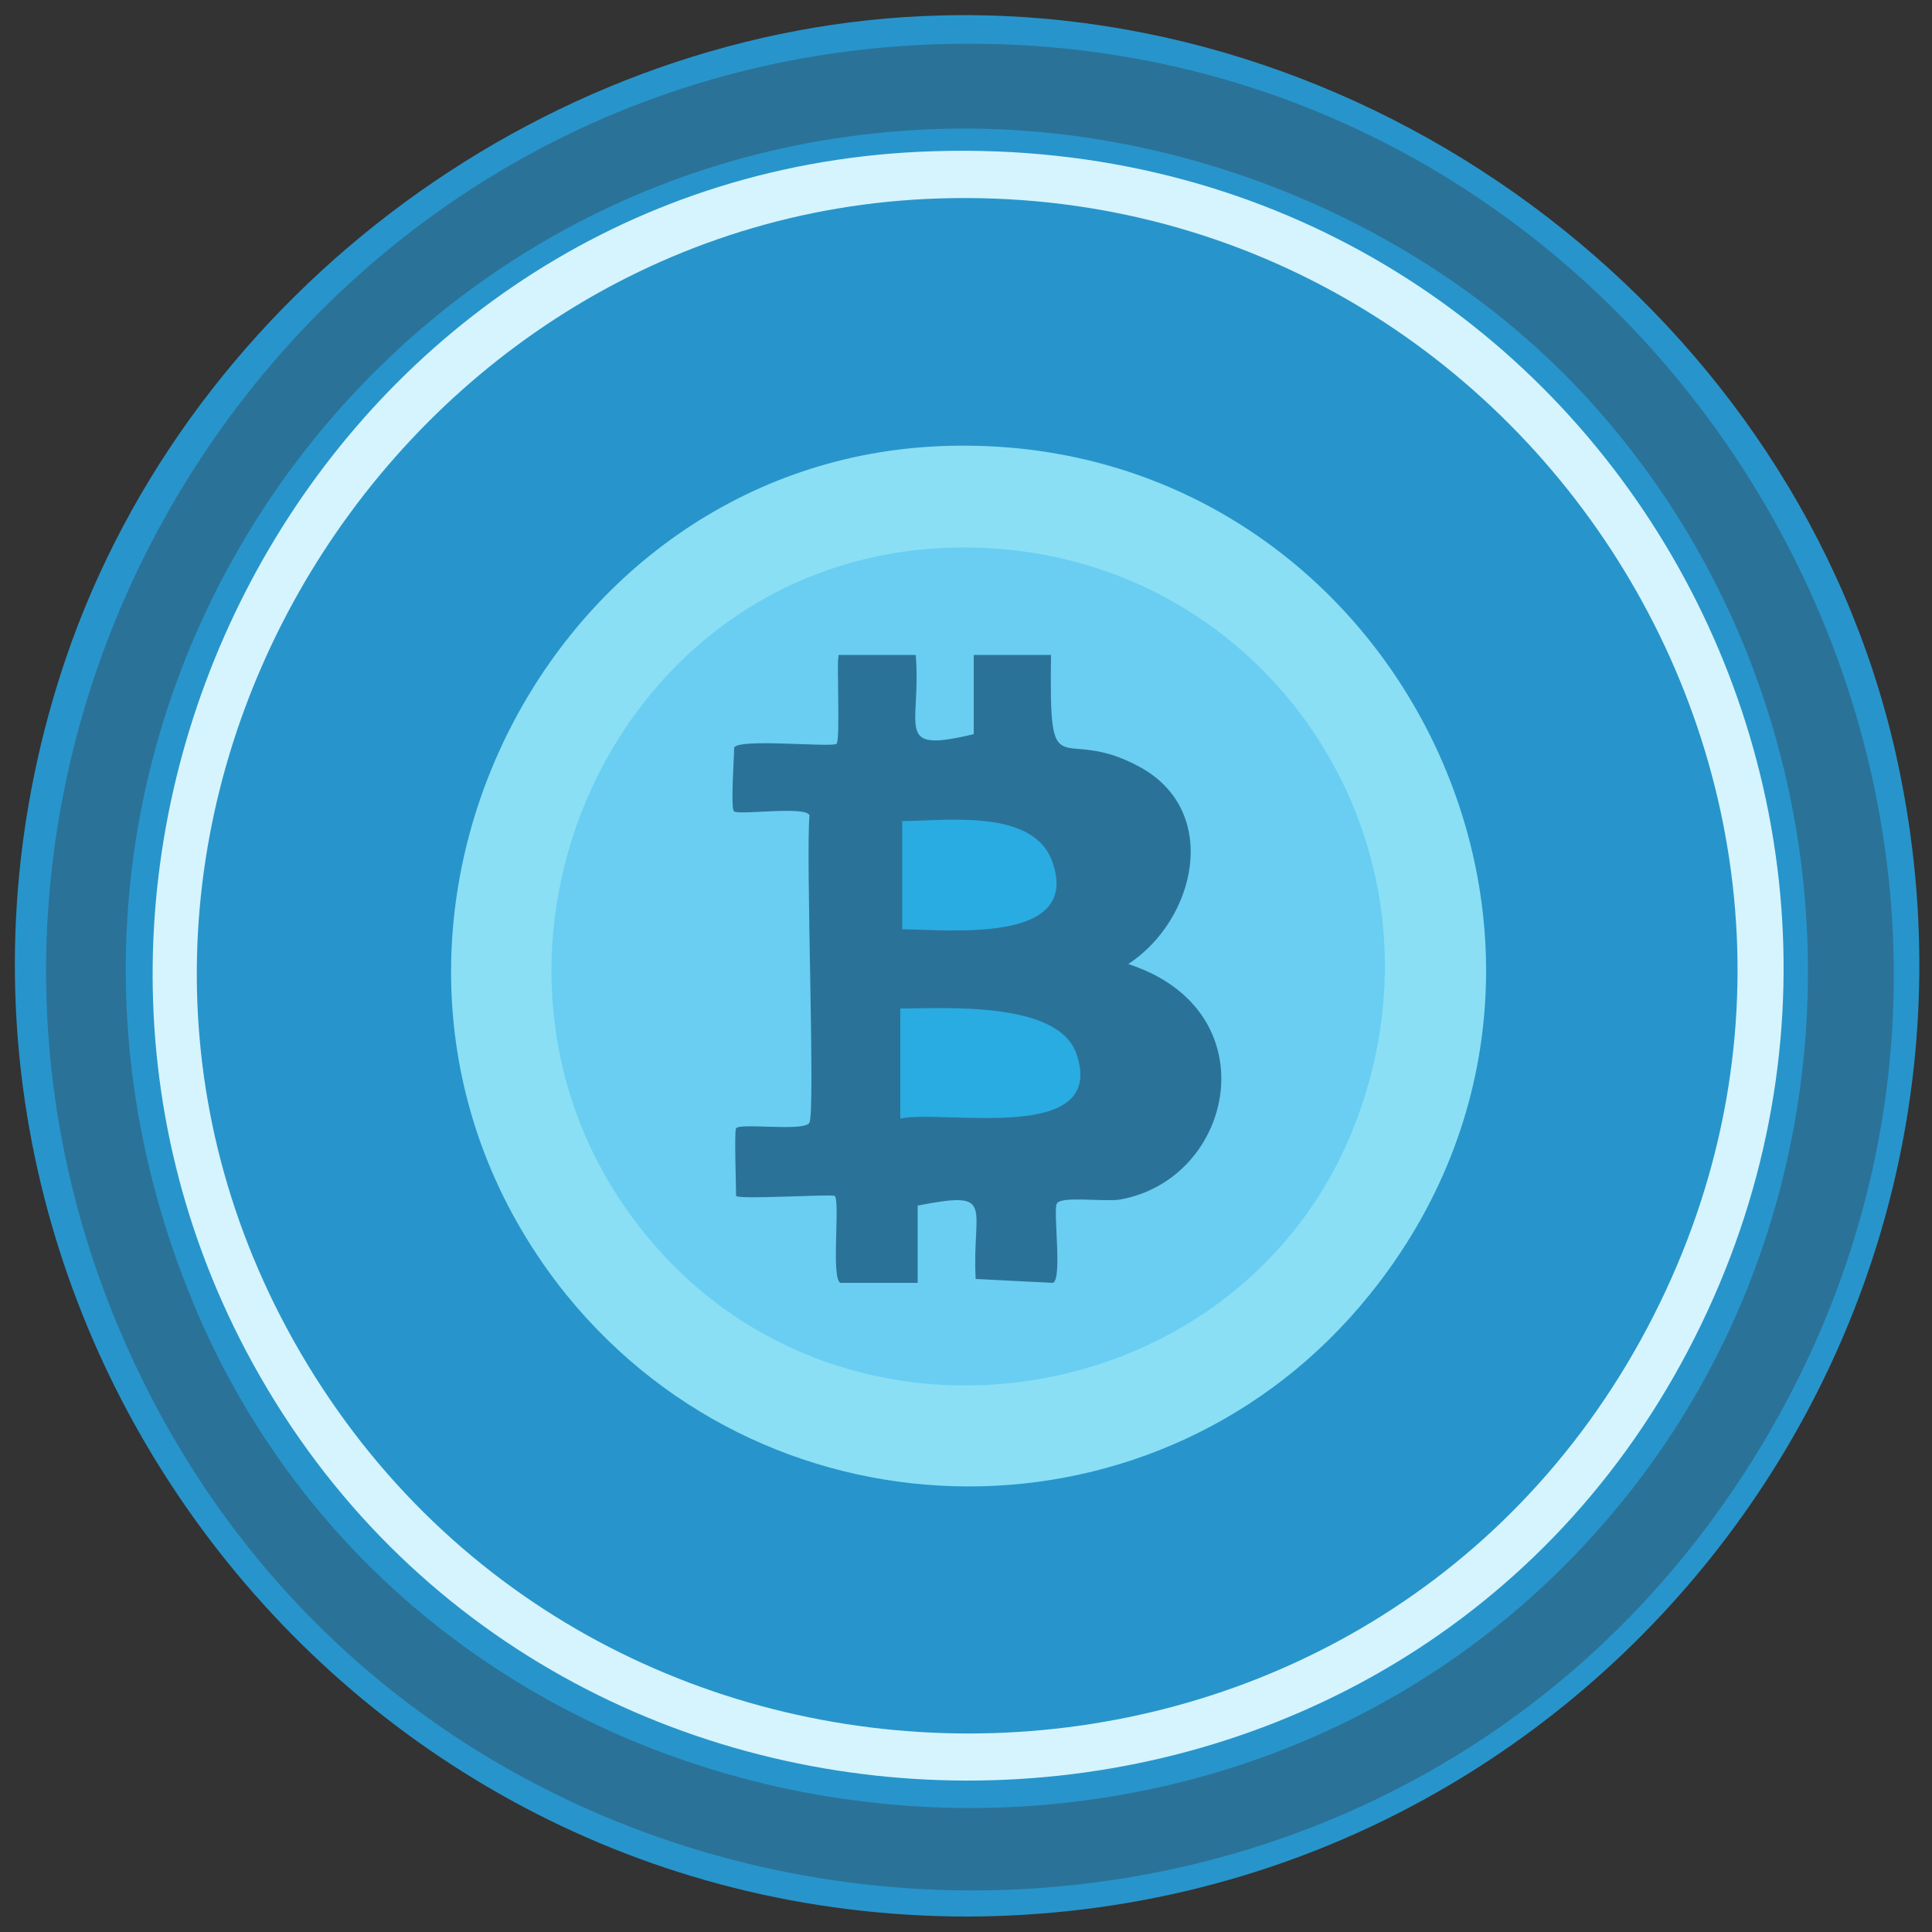 <?xml version="1.0" encoding="UTF-8"?>
<svg id="Layer_1" data-name="Layer 1" xmlns="http://www.w3.org/2000/svg" version="1.1" viewBox="0 0 100 100"><rect x="0" y="0" width="100" height="100" fill="#333333" stroke="none"/>
  <defs>
    <style>
      .cls-1 {
        fill: #2b7299;
      }

      .cls-1, .cls-2, .cls-3, .cls-4, .cls-5, .cls-6, .cls-7 {
        stroke-width: 0px;
      }

      .cls-2 {
        fill: #cad0d0;
      }

      .cls-3 {
        fill: #69cef2;
      }

      .cls-4 {
        fill: #8adff4;
      }

      .cls-5 {
        fill: #29ace1;
      }

      .cls-8 {
        display: none;
      }

      .cls-6 {
        fill: #2795cb;
      }

      .cls-7 {
        fill: #d6f4fd;
      }
    </style>
  </defs>
  <g id="Background" class="cls-8">
    <path class="cls-2" d="M122-21.9V122H-21.9V-21.9H122Z"/>
  </g>
  <g>
    <path class="cls-6" d="M48.7.8c22.9-.6,44.3,15.7,49.4,38.1,7,30.9-16.4,60.2-48,60.3-33.7,0-57.5-33.2-46.7-65.1C9.9,15,28.6,1.3,48.7.8Z"/>
    <path class="cls-1" d="M48.2,2.3c38.1-1.5,62.9,40.7,42.5,73.3-20.1,32.1-68.4,28.8-84-5.6C-7.3,39.2,14.4,3.6,48.2,2.3Z"/>
    <path class="cls-6" d="M48,6.7c12.8-.6,26.1,4.8,34.6,14.4,14.3,16.1,14.7,40.9.8,57.3-20.2,23.9-60,18.8-72.9-9.8C-2.5,39.4,17.9,8,48,6.7Z"/>
    <path class="cls-7" d="M46.8,7.9c34.5-2.2,56.1,33.7,40.2,62.7-15.8,28.8-58.1,28.7-73.9,0C-1.5,44.1,16.2,9.9,46.8,7.9Z"/>
    <path class="cls-6" d="M47.9,10.3c31-1.5,52.2,31.6,37,59.1-15,27.1-54.5,27.1-69.7,0C.7,43.5,19.5,11.7,47.9,10.3Z"/>
    <g>
      <path class="cls-4" d="M48.5,23.1c23.3-1.1,37,25.8,22.4,43.9-10.7,13.3-30.9,13.2-41.6,0-13.9-17.3-1.8-42.9,19.2-43.9Z"/>
      <g>
        <path class="cls-3" d="M48.2,28.4c16.6-1.2,28.2,15.2,21.6,30.6-6.3,14.5-26.7,17.4-36.7,4.5-10.4-13.3-2-33.8,15.1-35.1Z"/>
        <g>
          <path class="cls-1" d="M43.4,33.9h4c.3,3.8-1.2,5.1,3,4.1v-4.1h4c-.1,7.2.4,3.5,4.6,5.8,4.2,2.3,2.9,7.9-.6,10.2,7.4,2.4,5.5,11.2-.5,12.2-.9.1-3-.2-3.2.2-.2.4.3,3.9-.2,4.1l-4-.2c-.2-3.8,1.1-4.6-3-3.8v4h-4c-.5-.2,0-4.3-.3-4.5-.2-.1-5,.2-5.1,0,0-.5-.1-3.4,0-3.5.2-.3,3.6.2,3.8-.3.3-.7-.2-13.8,0-15.9-.2-.5-3.6,0-3.9-.2-.2-.1,0-2.8,0-3.3.2-.5,5,0,5.3-.2.2-.2,0-4.3.1-4.5Z"/>
          <path class="cls-5" d="M46.6,52.2c2.3,0,8.1-.4,9.1,2.3,1.7,4.8-6.9,2.9-9.1,3.4v-5.8Z"/>
          <path class="cls-5" d="M46.6,42.5c2.3,0,7-.7,7.9,2.2,1.4,4.2-5.5,3.4-7.8,3.4v-5.6Z"/>
        </g>
      </g>
    </g>
  </g>
</svg>